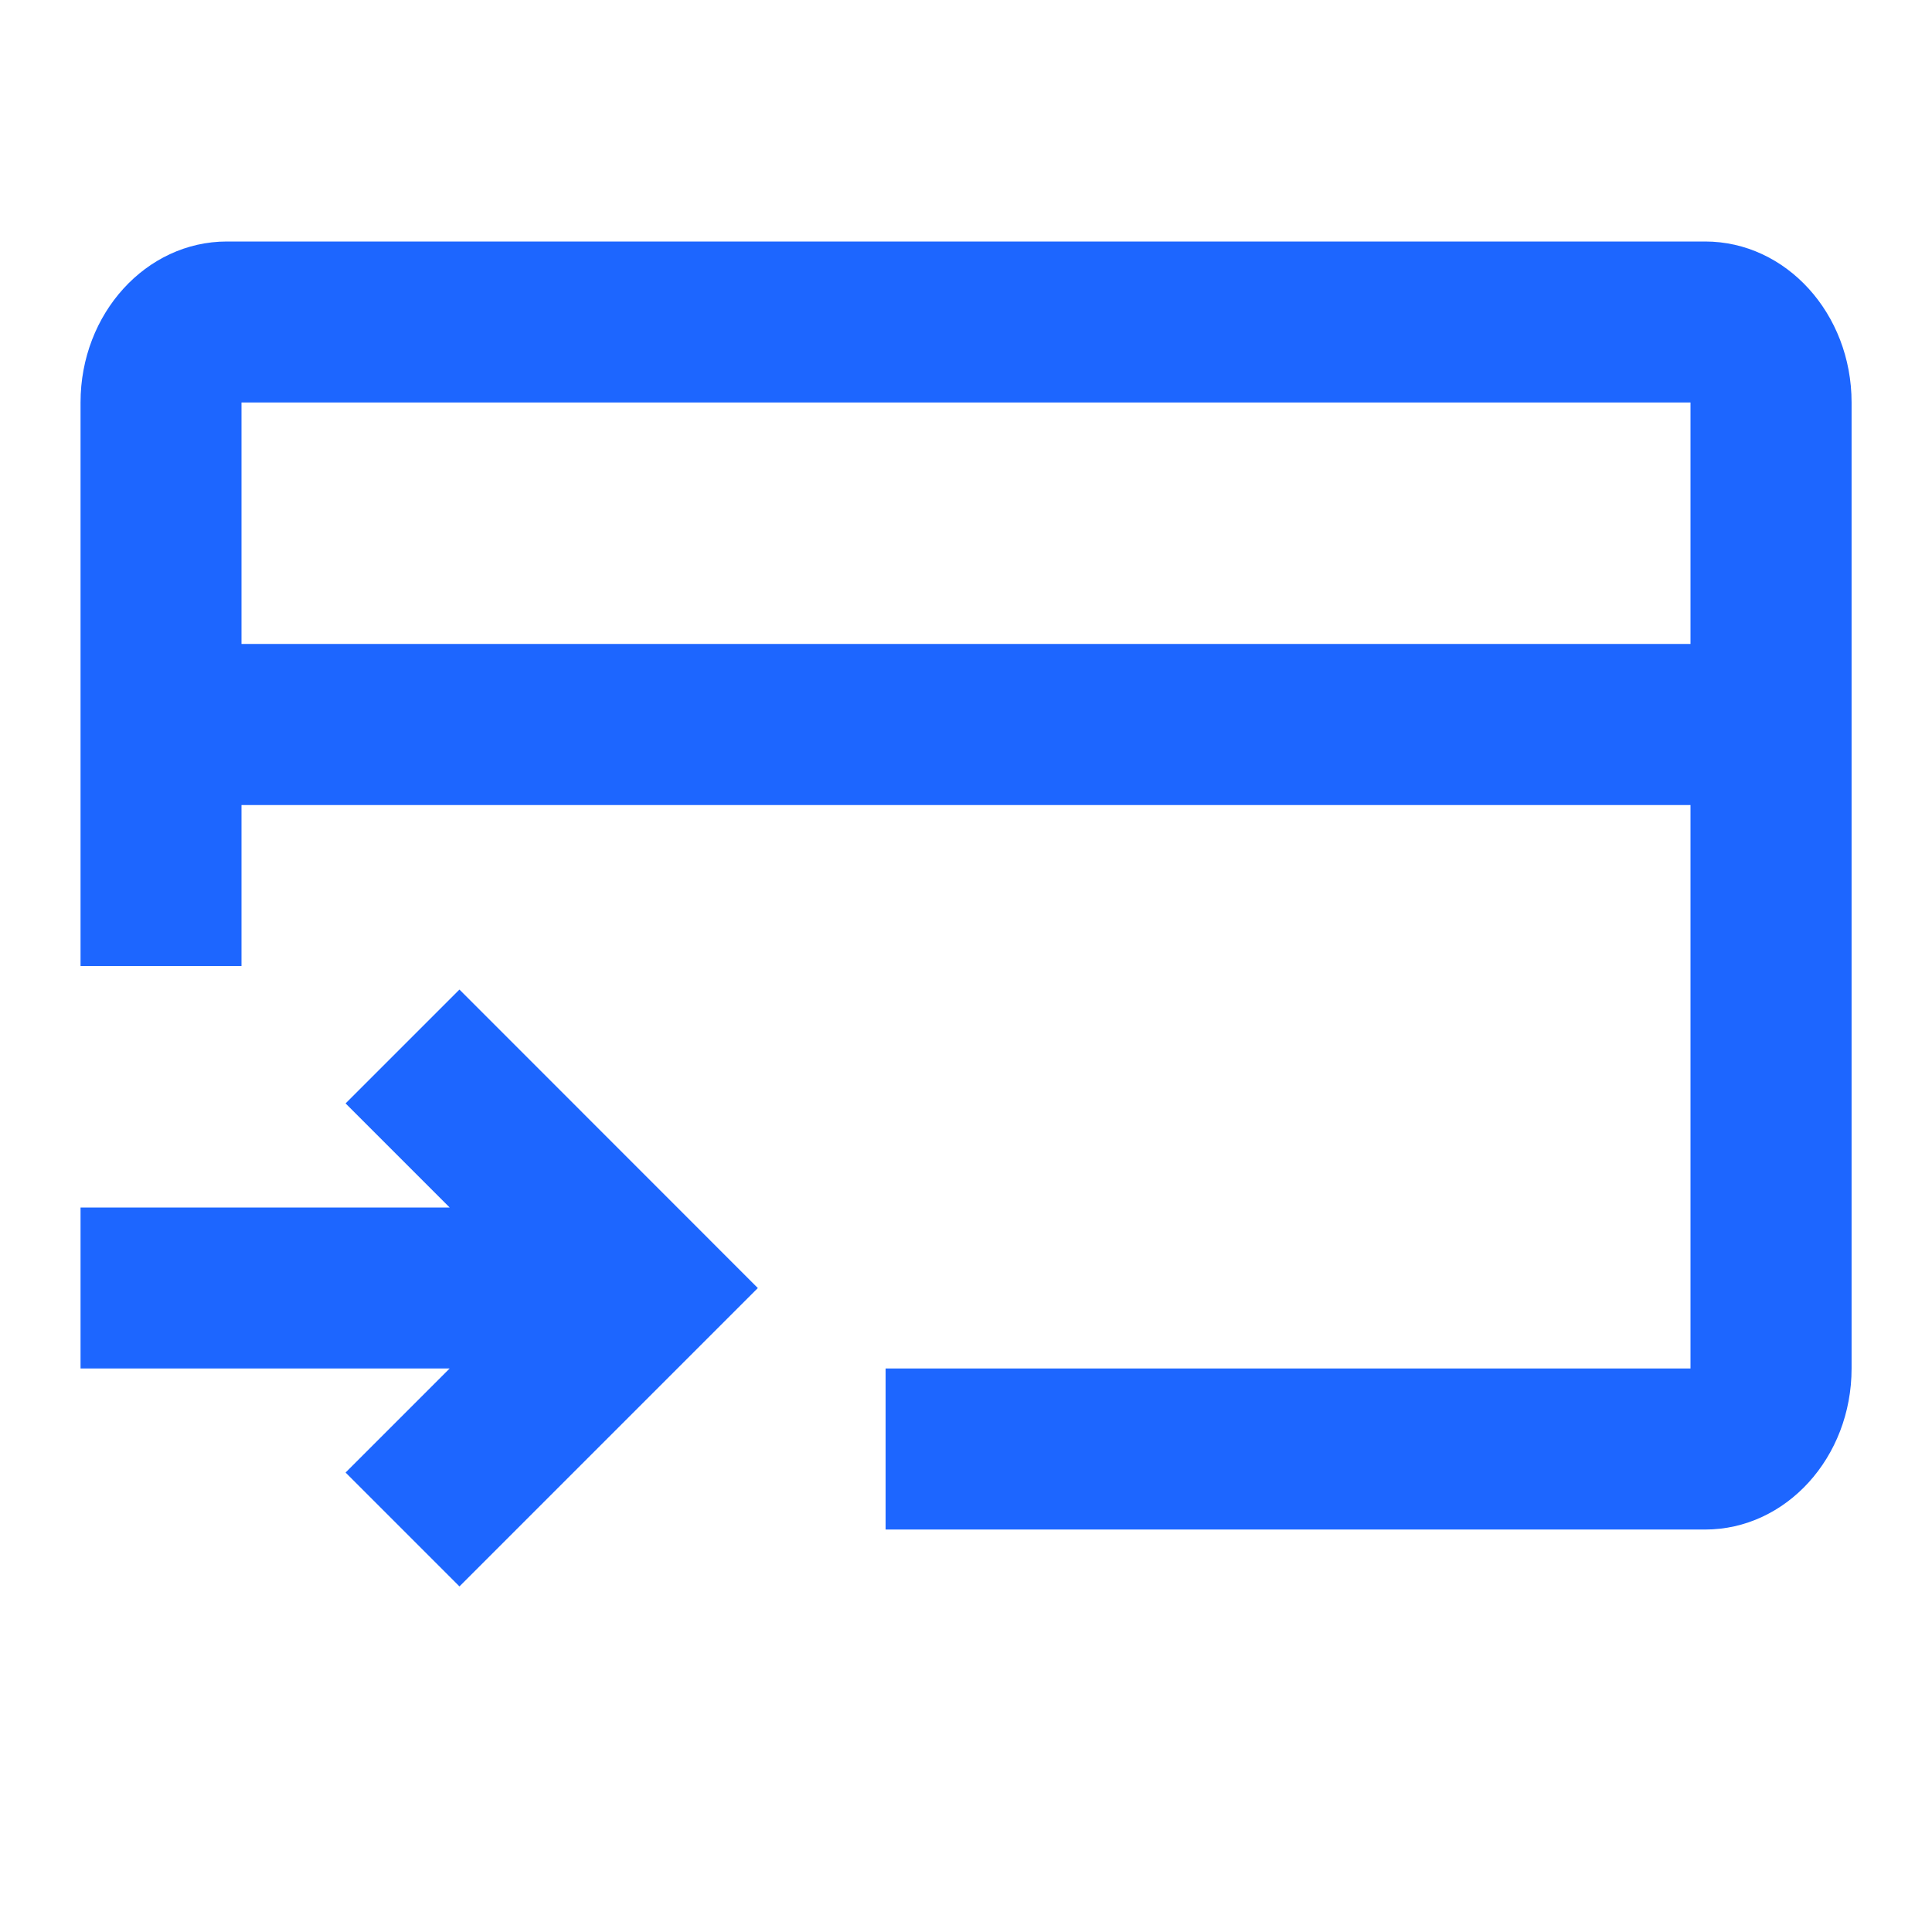 <svg width="16" height="16" viewBox="0 0 16 16" fill="none" xmlns="http://www.w3.org/2000/svg">
<path fill-rule="evenodd" clip-rule="evenodd" d="M1.879 2H14.121C14.791 2 15.334 2.597 15.334 3.333V11.333C15.334 12.07 14.791 12.667 14.121 12.667H7.334V11.333H14V6.667H2V8H0.667V3.333C0.667 2.597 1.21 2 1.879 2ZM14 3.333V5.333H2V3.333H14ZM0.667 11.333H3.724L2.862 12.195L3.805 13.138L6.276 10.667L3.805 8.195L2.862 9.138L3.724 10H0.667V11.333Z" fill="#1D66FF"/>
</svg>
